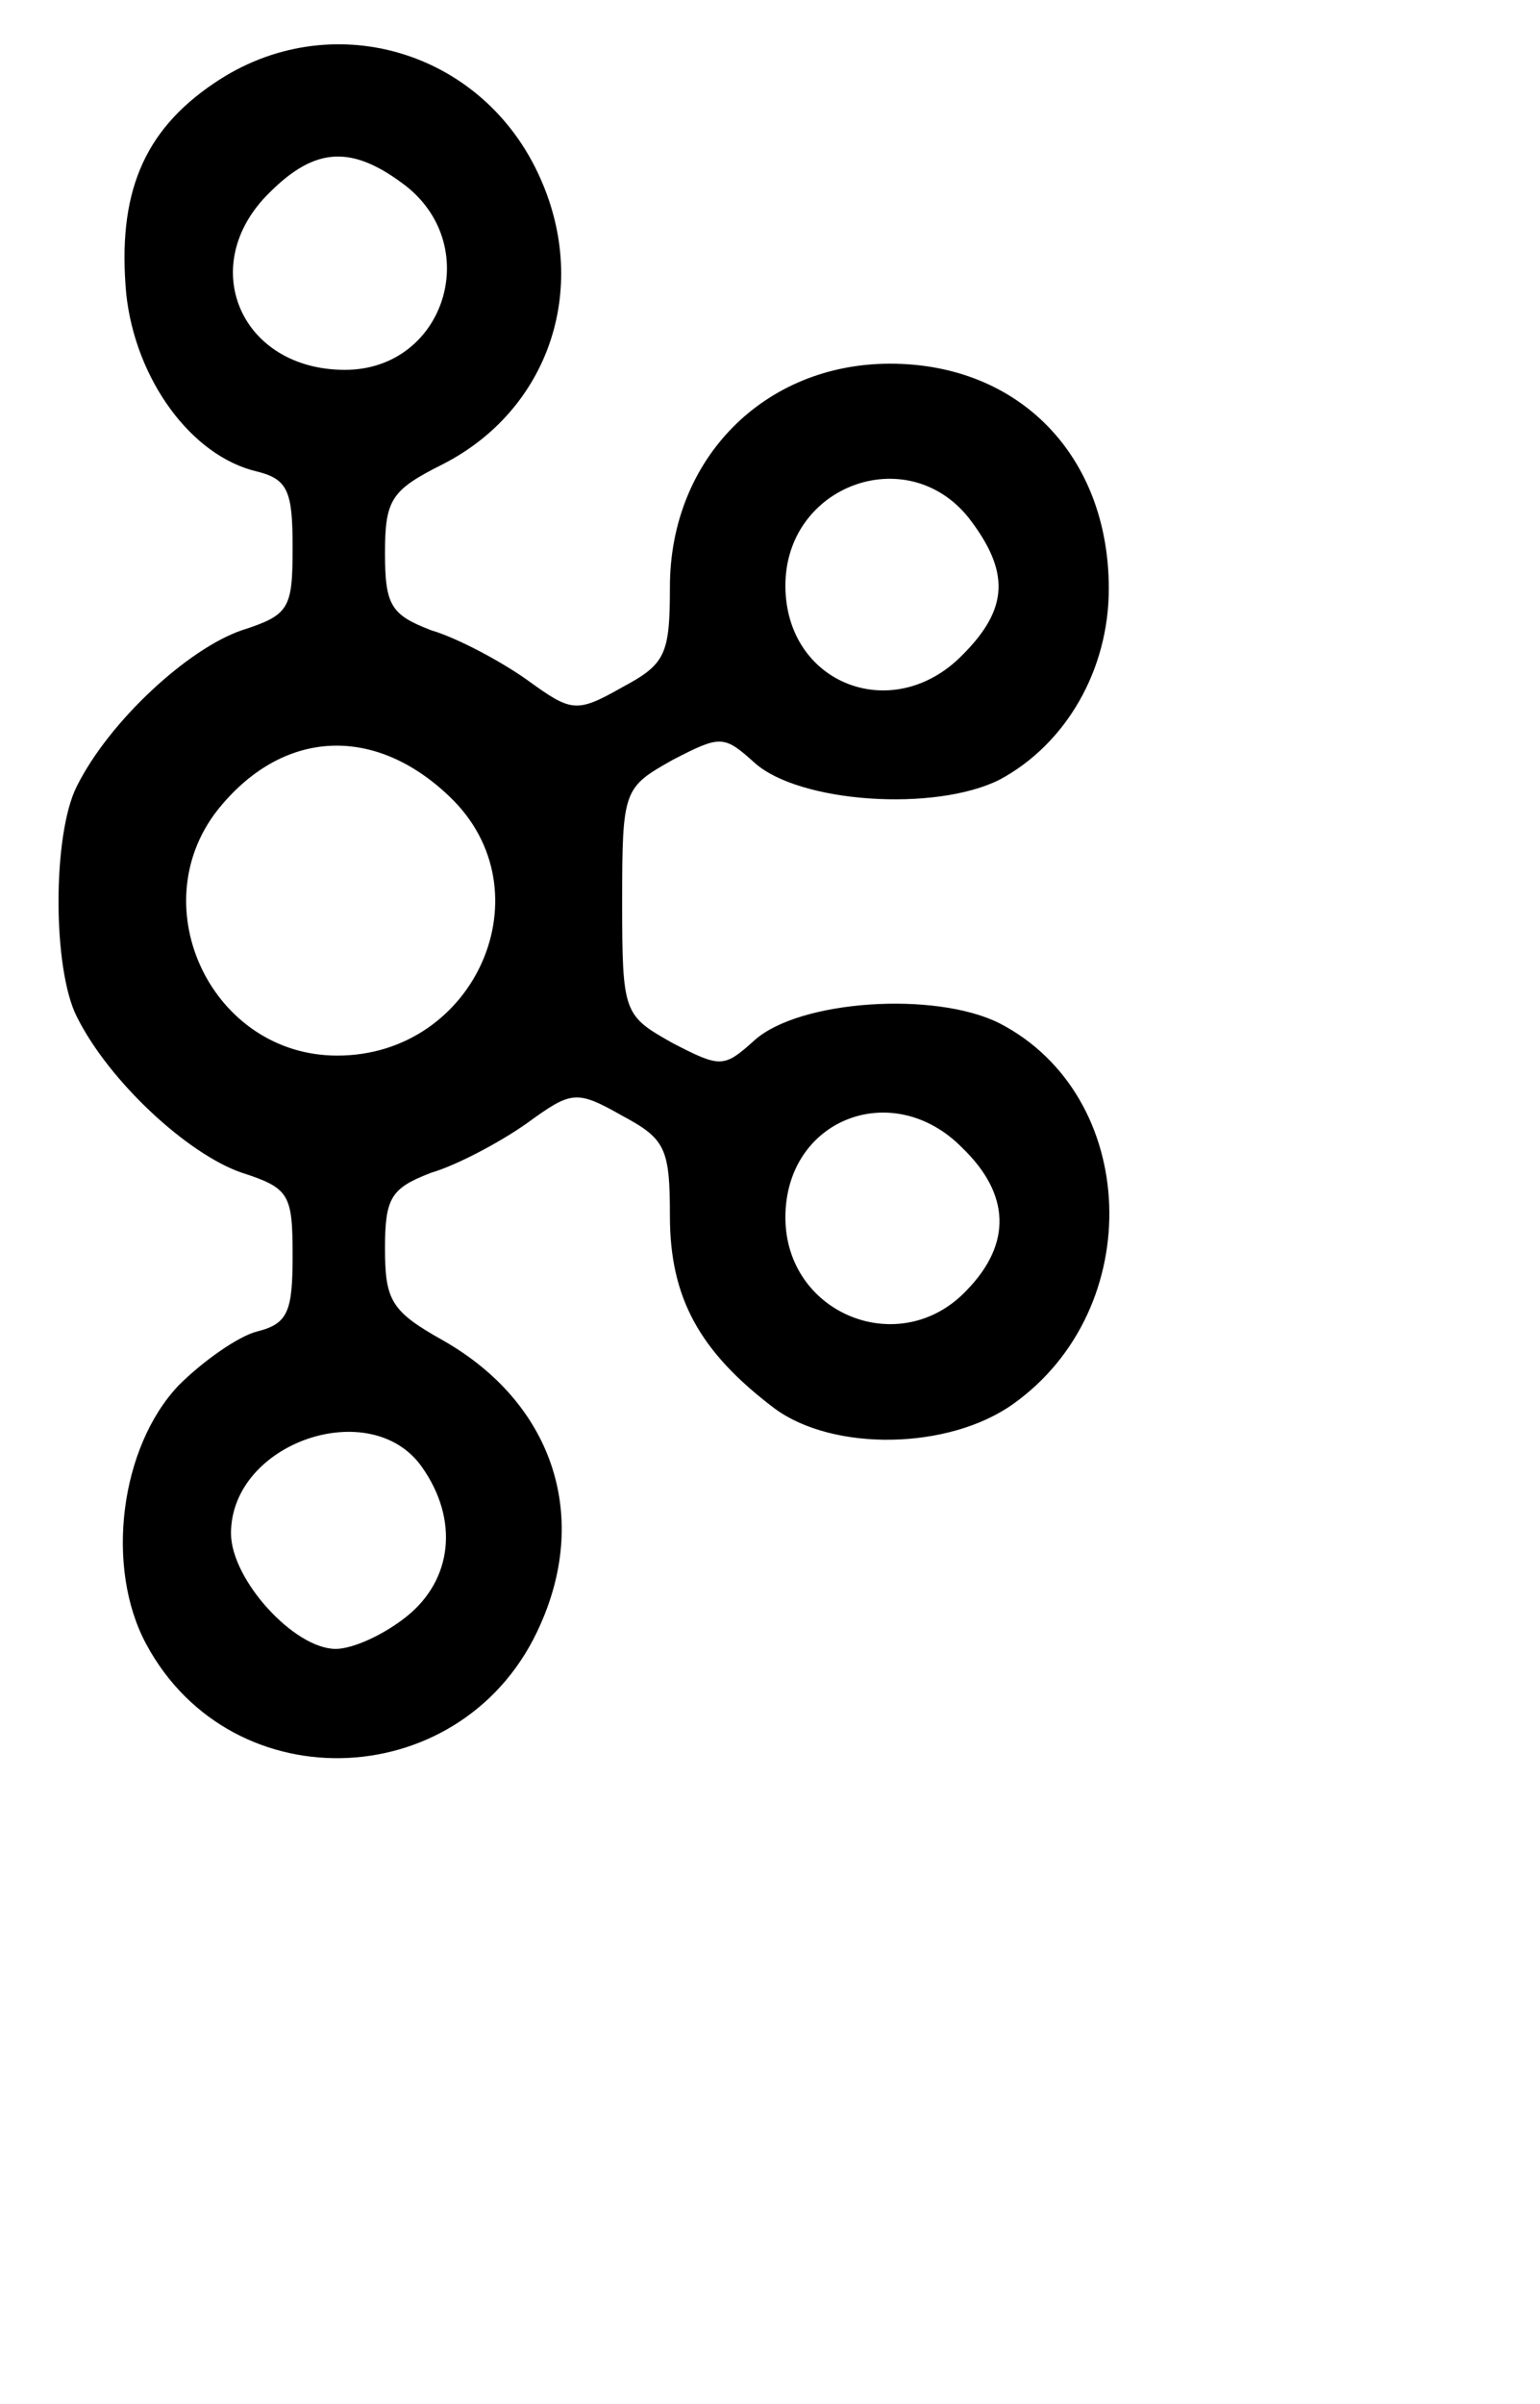 <?xml version="1.0" standalone="no"?>
<!DOCTYPE svg PUBLIC "-//W3C//DTD SVG 20010904//EN" "http://www.w3.org/TR/2001/REC-SVG-20010904/DTD/svg10.dtd">
<svg version="1.0" width="75pt" height="117pt" preserveAspectRatio="xMidYMid meet">
<g transform="translate(0,117) scale(0.1,-0.1)" fill="#000000" stroke="none">
<path d="M139 1116 c-46 -31 -63 -72 -57 -137 6 -55 42 -105 85 -115 20 -5 23 -13 23 -49 0 -40 -2 -44 -33 -54 -35 -12 -86 -59 -107 -101 -16 -31 -16 -119 0 -150 21 -42 72 -89 107 -101 31 -10 33 -14 33 -54 0 -36 -3 -44 -23 -49 -12 -3 -35 -19 -51 -35 -38 -40 -48 -118 -21 -168 56 -104 208 -97 256 13 32 72 7 144 -63 184 -34 19 -38 26 -38 60 0 33 4 39 30 49 17 5 45 20 62 32 29 21 32 22 62 5 28 -15 31 -21 31 -65 0 -53 19 -88 68 -125 38 -28 113 -27 155 3 87 62 82 200 -9 247 -42 21 -130 15 -159 -11 -20 -18 -22 -18 -53 -2 -32 18 -33 19 -33 92 0 73 1 74 33 92 31 16 33 16 53 -2 29 -26 117 -32 159 -11 43 23 71 71 71 124 0 86 -58 146 -142 146 -82 0 -143 -62 -143 -145 0 -44 -3 -50 -31 -65 -30 -17 -33 -16 -62 5 -17 12 -45 27 -62 32 -26 10 -30 16 -30 50 0 35 4 41 38 58 68 35 95 113 63 185 -37 84 -137 113 -212 62z m125 -67 c50 -40 24 -119 -40 -119 -68 0 -97 68 -49 115 30 30 54 31 89 4z m365 -215 c27 -35 26 -59 -4 -89 -45 -46 -115 -19 -115 45 0 65 79 94 119 44z m-337 -181 c64 -61 17 -168 -73 -168 -81 0 -127 96 -78 159 42 53 102 56 151 9z m333 -228 c31 -30 32 -62 3 -92 -43 -46 -118 -16 -118 47 0 64 70 91 115 45z m-351 -207 c24 -34 20 -73 -10 -97 -15 -12 -35 -21 -46 -21 -27 0 -68 45 -68 75 0 59 91 90 124 43z"/>
</g>
</svg>
